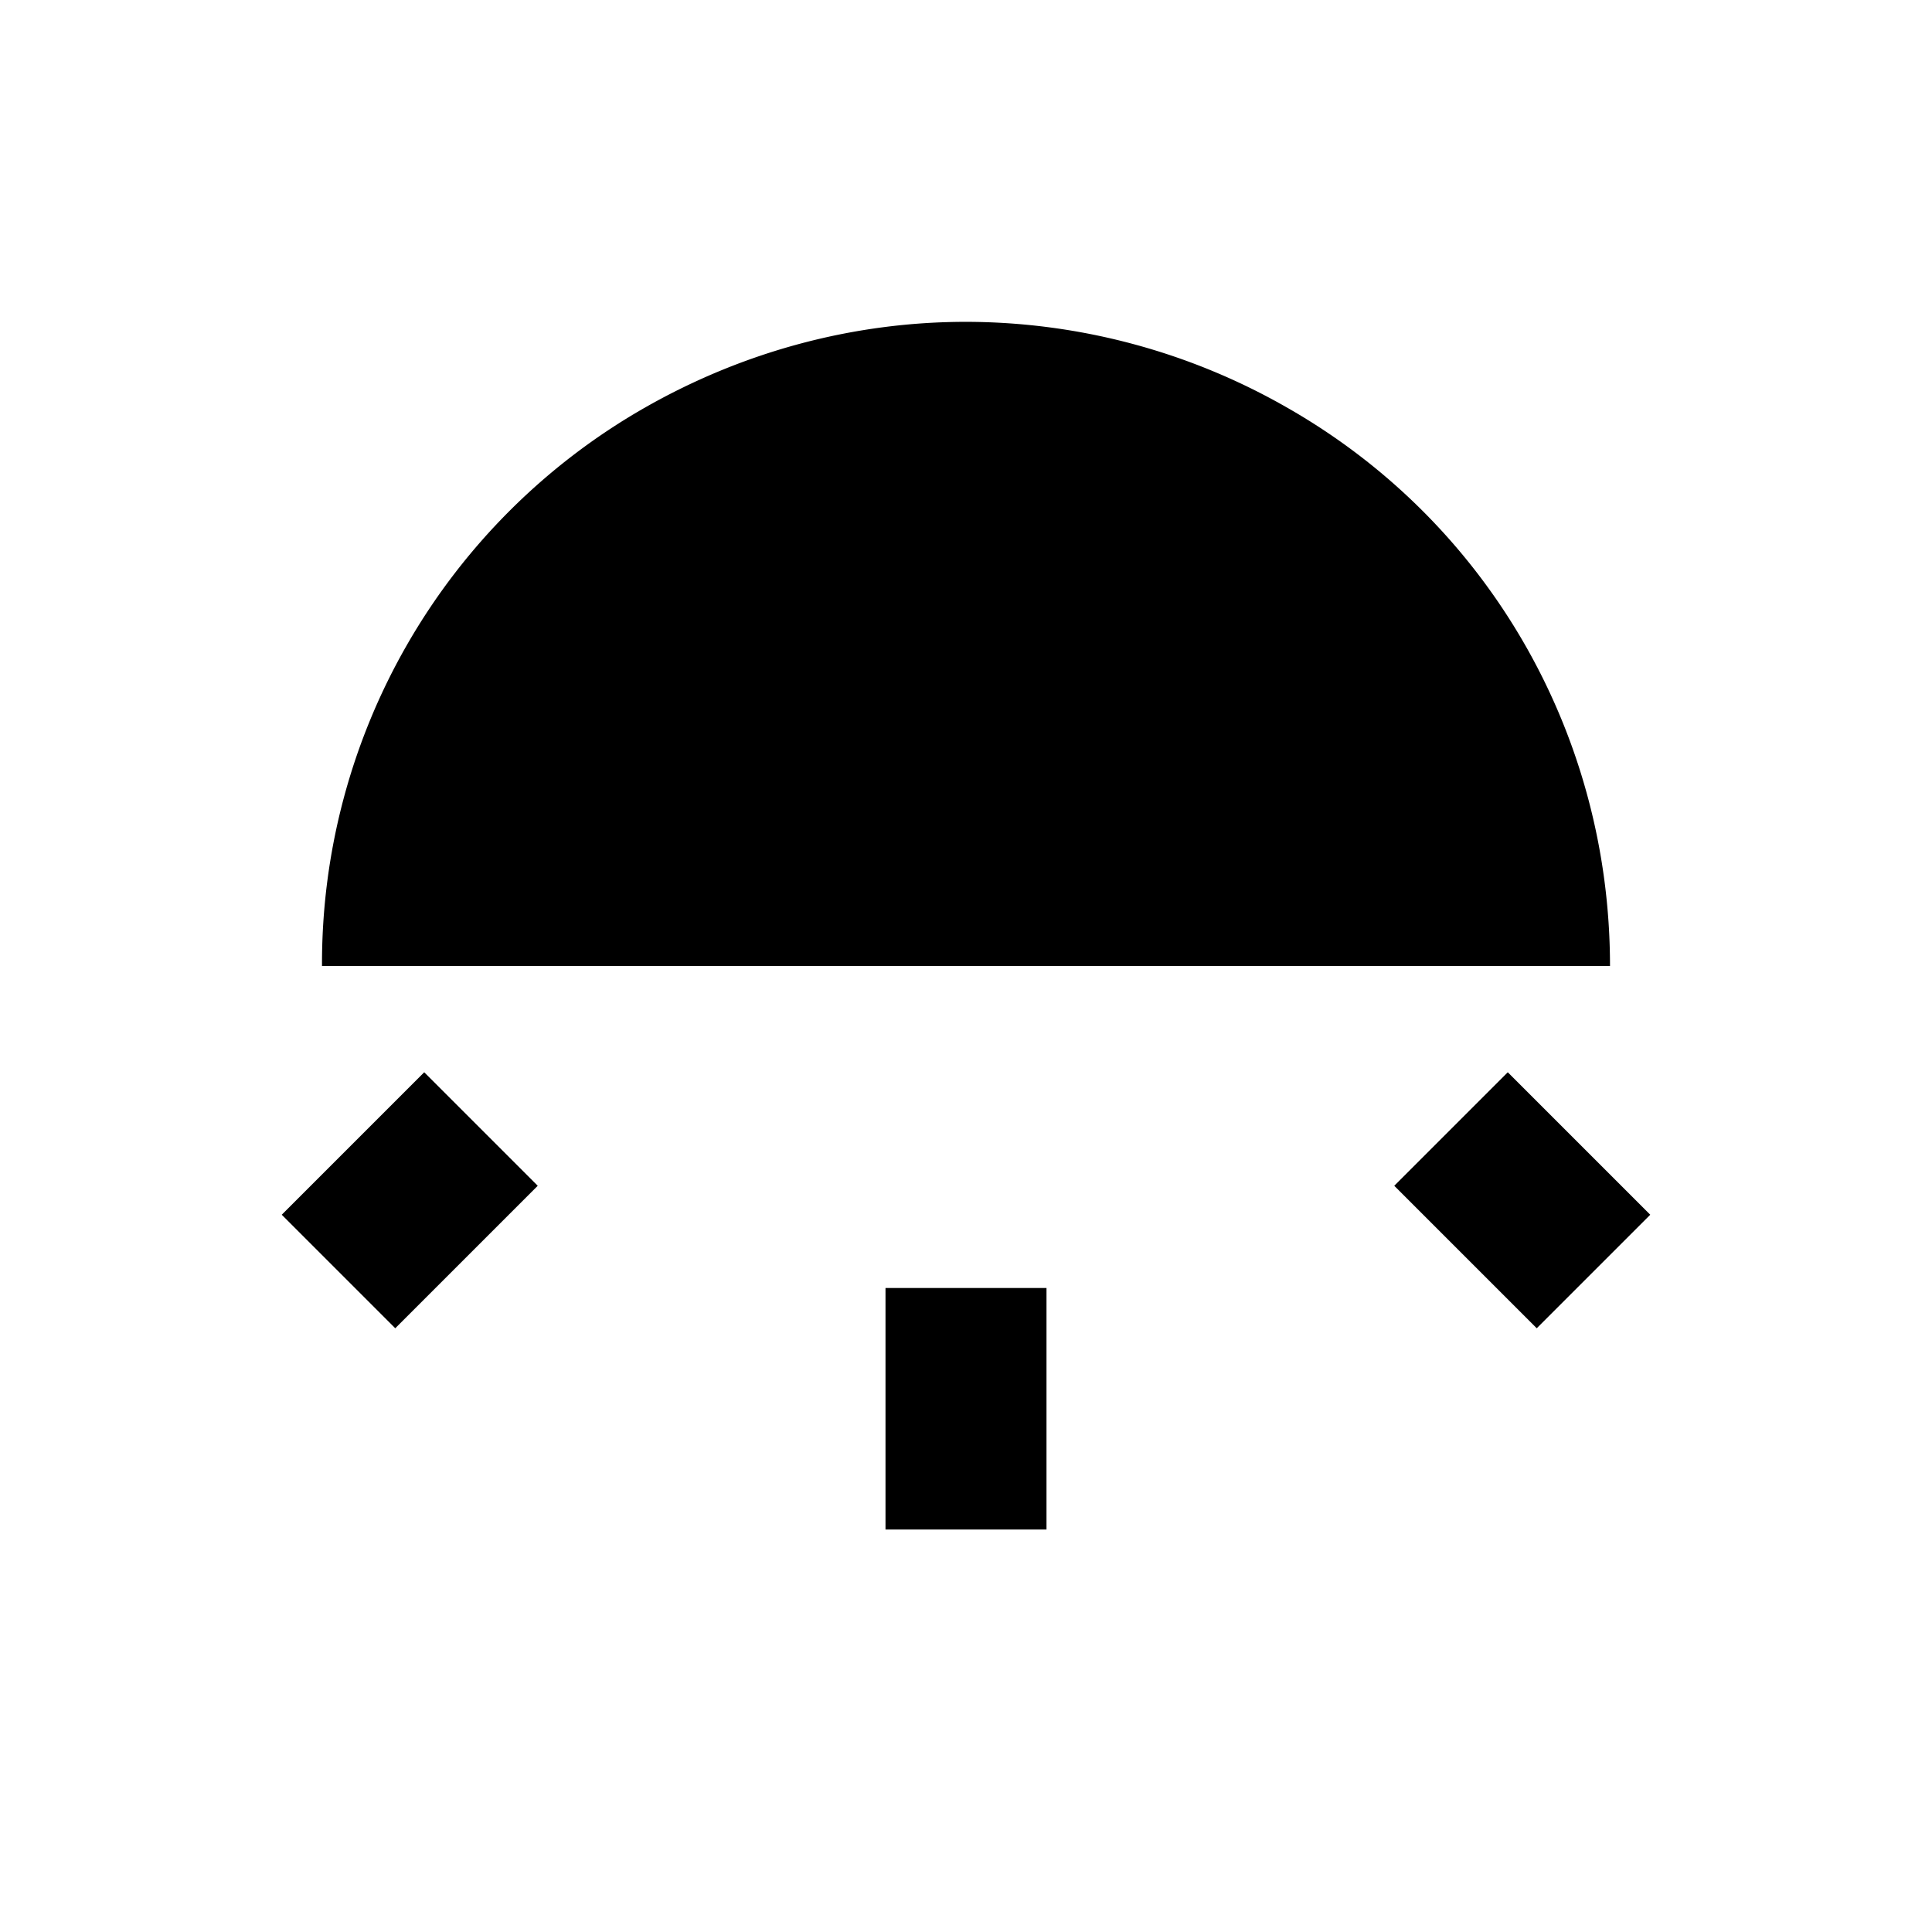 <svg xmlns="http://www.w3.org/2000/svg" viewBox="0 0 24 24"><path d="M12 3.998c-1.375 0-2.75.357-4 1.072A7.95 7.95 0 0 0 4 12h16c0-2.86-1.5-5.5-4-6.93a8.04 8.04 0 0 0-4-1.072zM5.27 13.32 3.5 15.09l1.41 1.41 1.77-1.77zm13.46 0-1.41 1.41 1.77 1.77 1.41-1.41zM11 16v3h2v-3z"/></svg>